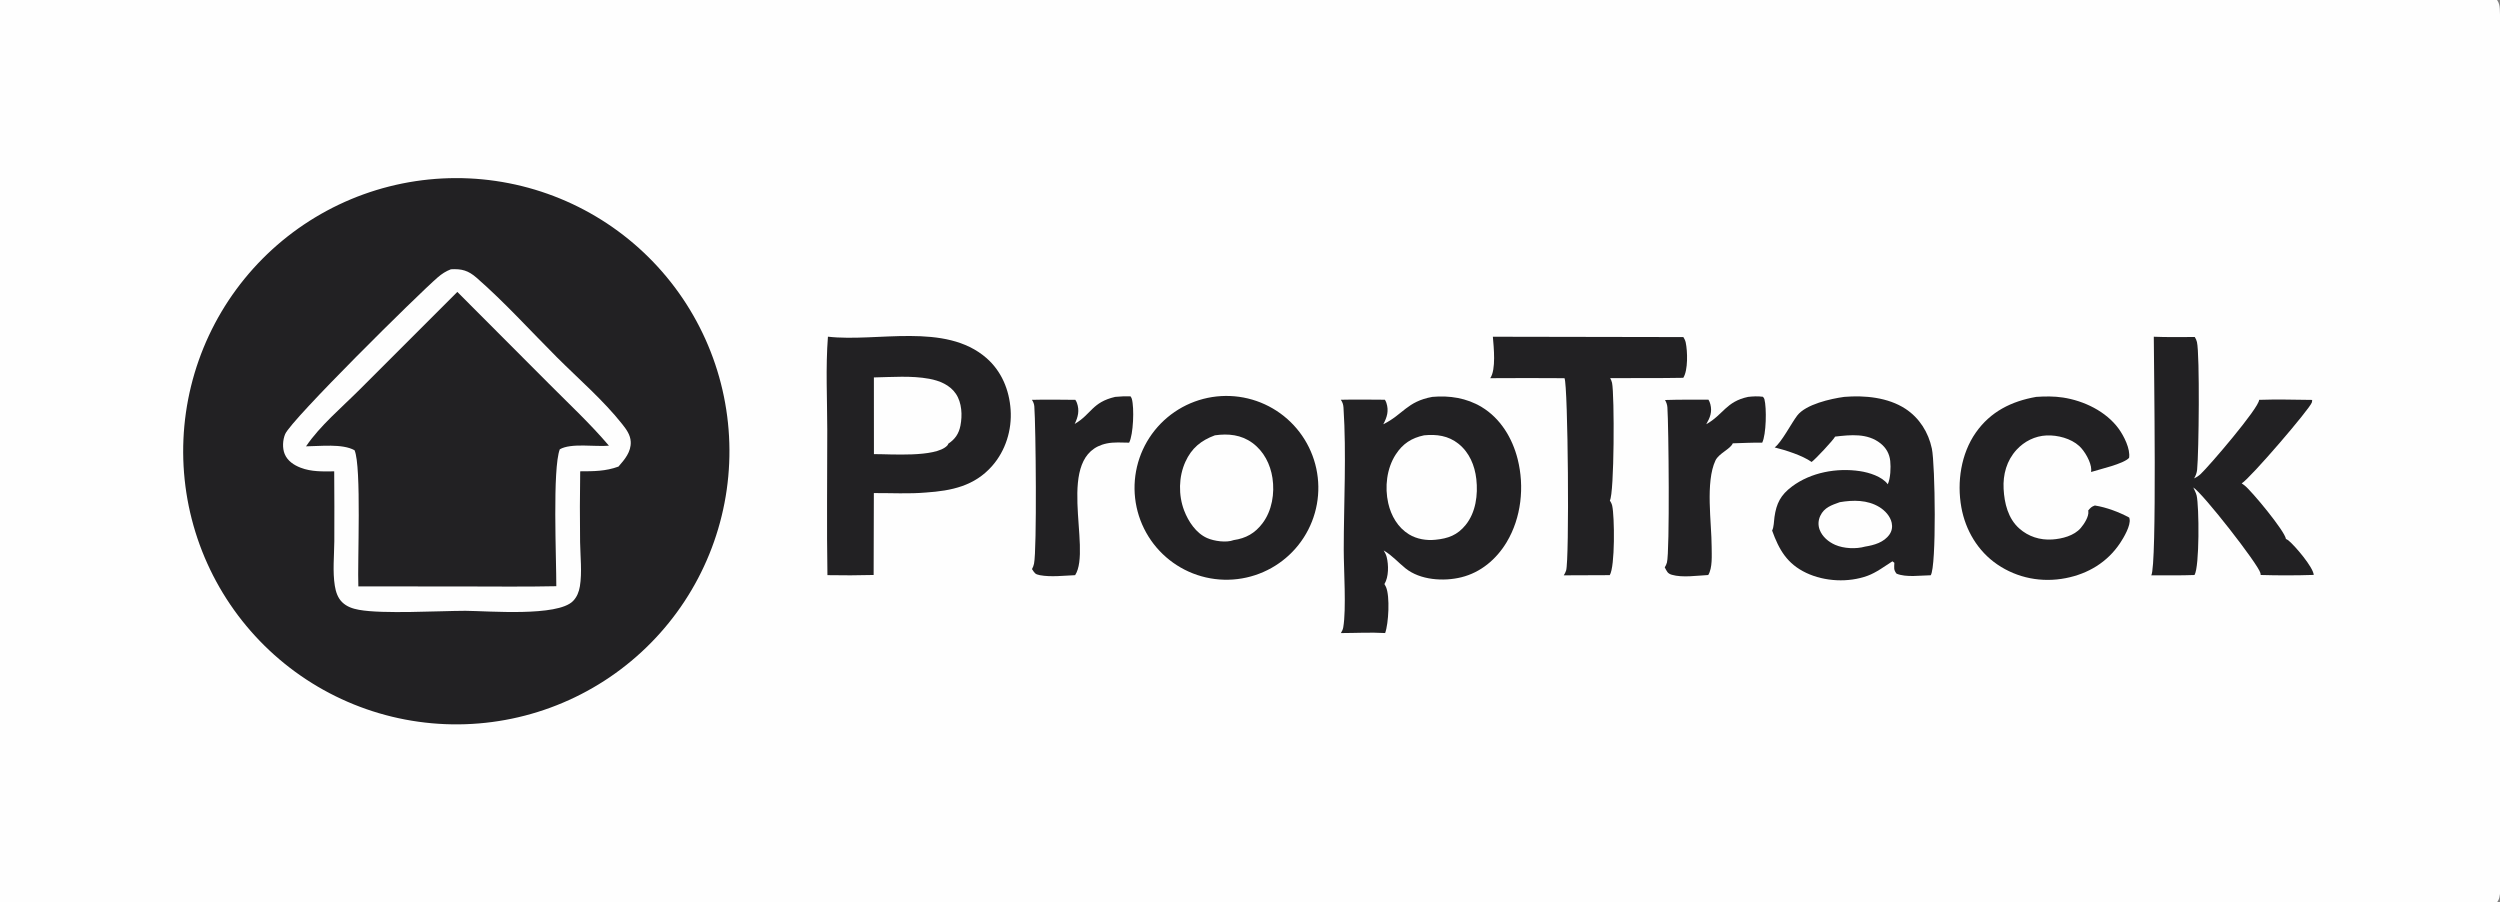 <?xml version="1.0" encoding="utf-8" ?>
<svg xmlns="http://www.w3.org/2000/svg" xmlns:xlink="http://www.w3.org/1999/xlink" width="374" height="135">
	<rect width="100%" height="100%" fill="#808080" stroke="none"/>
	<path fill="#FEFEFE" d="M0 0L373.562 0C373.857 0.447 373.948 0.836 373.971 1.363C374.131 4.894 374.001 8.489 374.002 12.026L374.005 32.52L374.006 94.849L374.002 123.298C374.001 125.915 374.406 131.947 373.914 134.218C373.853 134.497 373.719 134.763 373.562 135L0 135L0 0Z"/>
	<path fill="#222123" d="M64.173 26.849Q65.169 26.748 66.169 26.697Q67.168 26.646 68.169 26.644Q69.17 26.641 70.17 26.688Q71.17 26.735 72.166 26.83Q73.163 26.926 74.153 27.07Q75.144 27.215 76.126 27.407Q77.108 27.6 78.08 27.84Q79.051 28.081 80.01 28.368Q80.969 28.656 81.912 28.991Q82.856 29.325 83.782 29.705Q84.708 30.085 85.614 30.51Q86.52 30.935 87.404 31.404Q88.289 31.873 89.149 32.385Q90.009 32.896 90.844 33.449Q91.678 34.002 92.484 34.596Q93.29 35.189 94.066 35.821Q94.842 36.453 95.587 37.123Q96.331 37.792 97.041 38.497Q97.752 39.202 98.427 39.941Q99.102 40.679 99.74 41.451Q100.379 42.222 100.978 43.023Q101.578 43.825 102.138 44.654Q102.698 45.484 103.216 46.34Q103.734 47.197 104.21 48.077Q104.686 48.958 105.118 49.861Q105.551 50.763 105.938 51.686Q106.326 52.609 106.667 53.55Q107.009 54.491 107.305 55.447Q107.6 56.403 107.848 57.373Q108.096 58.343 108.297 59.323Q108.497 60.304 108.649 61.293Q108.801 62.283 108.905 63.278Q109.009 64.274 109.063 65.273Q109.118 66.273 109.124 67.274Q109.129 68.275 109.086 69.275Q109.042 70.275 108.95 71.271Q108.858 72.268 108.717 73.259Q108.576 74.25 108.387 75.233Q108.197 76.216 107.96 77.188Q107.723 78.16 107.438 79.12Q107.154 80.08 106.823 81.024Q106.492 81.969 106.115 82.896Q105.737 83.823 105.315 84.731Q104.894 85.639 104.428 86.525Q103.962 87.41 103.453 88.272Q102.944 89.135 102.394 89.971Q101.844 90.807 101.253 91.615Q100.662 92.423 100.033 93.201Q99.403 93.979 98.737 94.726Q98.07 95.472 97.367 96.185Q96.665 96.898 95.928 97.576Q95.191 98.254 94.422 98.894Q93.653 99.535 92.854 100.138Q92.055 100.74 91.227 101.303Q90.399 101.865 89.544 102.386Q88.69 102.908 87.811 103.386Q86.932 103.865 86.031 104.301Q85.129 104.736 84.207 105.126Q83.286 105.517 82.346 105.862Q81.407 106.207 80.451 106.505Q79.496 106.804 78.527 107.055Q77.558 107.307 76.578 107.511Q75.598 107.714 74.609 107.87Q73.621 108.025 72.625 108.132Q71.626 108.239 70.622 108.297Q69.619 108.355 68.614 108.364Q67.609 108.373 66.604 108.332Q65.6 108.291 64.599 108.201Q63.597 108.111 62.602 107.971Q61.606 107.832 60.619 107.644Q59.631 107.456 58.654 107.22Q57.677 106.983 56.713 106.699Q55.749 106.415 54.8 106.084Q53.851 105.752 52.919 105.375Q51.987 104.997 51.075 104.575Q50.163 104.152 49.273 103.685Q48.383 103.217 47.517 102.707Q46.651 102.197 45.811 101.644Q44.971 101.092 44.16 100.499Q43.348 99.906 42.567 99.274Q41.785 98.642 41.035 97.972Q40.286 97.302 39.57 96.596Q38.855 95.89 38.175 95.15Q37.494 94.41 36.852 93.637Q36.209 92.864 35.605 92.061Q35 91.257 34.437 90.425Q33.873 89.593 33.35 88.734Q32.828 87.875 32.349 86.992Q31.869 86.108 31.434 85.202Q30.999 84.296 30.608 83.37Q30.218 82.444 29.874 81.499Q29.529 80.555 29.232 79.594Q28.935 78.634 28.685 77.66Q28.435 76.687 28.233 75.702Q28.032 74.717 27.879 73.724Q27.726 72.73 27.622 71.73Q27.518 70.731 27.463 69.727Q27.408 68.723 27.403 67.718Q27.398 66.713 27.442 65.709Q27.486 64.704 27.58 63.703Q27.673 62.703 27.816 61.708Q27.958 60.712 28.15 59.726Q28.341 58.739 28.581 57.763Q28.82 56.786 29.108 55.823Q29.395 54.86 29.73 53.912Q30.064 52.964 30.445 52.033Q30.825 51.103 31.251 50.193Q31.677 49.282 32.147 48.394Q32.617 47.505 33.13 46.641Q33.644 45.776 34.199 44.938Q34.754 44.1 35.35 43.291Q35.945 42.481 36.58 41.702Q37.215 40.922 37.887 40.175Q38.56 39.428 39.268 38.714Q39.976 38.001 40.719 37.323Q41.461 36.646 42.236 36.005Q43.011 35.365 43.816 34.764Q44.622 34.162 45.456 33.601Q46.29 33.04 47.151 32.521Q48.011 32.001 48.896 31.525Q49.781 31.048 50.689 30.616Q51.596 30.184 52.524 29.796Q53.452 29.409 54.397 29.068Q55.343 28.727 56.304 28.433Q57.265 28.139 58.24 27.892Q59.214 27.645 60.2 27.447Q61.185 27.249 62.179 27.099Q63.173 26.949 64.173 26.849Z"/>
	<path fill="#FEFEFE" d="M67.462 40.282C69.097 40.194 70.062 40.474 71.305 41.559C75.5 45.221 79.352 49.486 83.292 53.427C86.518 56.654 90.255 59.871 93.08 63.445C93.704 64.234 94.305 65.044 94.357 66.086C94.431 67.59 93.455 68.74 92.523 69.801C90.597 70.506 88.819 70.505 86.798 70.508Q86.713 75.8 86.782 81.093C86.815 83.201 87.093 85.652 86.75 87.722C86.616 88.534 86.307 89.326 85.721 89.92C83.394 92.284 73.101 91.402 69.625 91.377C65.527 91.388 57.296 91.88 53.71 91.231C52.779 91.063 51.875 90.765 51.186 90.088C50.526 89.44 50.238 88.545 50.092 87.653C49.746 85.542 49.995 83.113 50.014 80.972Q50.038 75.742 49.998 70.513C48.29 70.532 46.598 70.596 44.975 69.97C43.969 69.582 43.015 68.957 42.588 67.922C42.223 67.039 42.29 65.807 42.661 64.937C43.588 62.761 62.487 44.087 65.475 41.502C66.093 40.967 66.698 40.575 67.462 40.282Z"/>
	<path fill="#222123" d="M68.419 43.671L82.133 57.419C85.146 60.449 88.332 63.416 91.095 66.674C89.079 66.873 85.431 66.235 83.744 67.217C82.637 70.132 83.233 83.512 83.225 87.696C78.365 87.807 73.487 87.726 68.625 87.733L53.609 87.727C53.458 84.208 54.105 69.794 53.041 67.357C51.211 66.337 47.876 66.757 45.783 66.772C47.861 63.697 51.139 60.947 53.767 58.316L68.419 43.671Z"/>
	<path fill="#222123" d="M214.271 59.375C216.848 59.142 219.404 59.537 221.647 60.886C224.474 62.587 226.248 65.537 227.041 68.683C228.081 72.806 227.591 77.465 225.384 81.128C223.858 83.663 221.524 85.64 218.617 86.359C215.967 87.014 212.468 86.794 210.265 85.025C209.173 84.149 208.295 83.121 207.076 82.394L206.999 82.349C207.184 82.647 207.358 82.974 207.444 83.316C207.746 84.51 207.767 86.302 207.11 87.375C207.2 87.514 207.275 87.658 207.342 87.809C207.958 89.191 207.731 93.312 207.217 94.704C205.04 94.576 202.782 94.705 200.596 94.708C200.761 94.454 200.896 94.163 200.948 93.862C201.425 91.134 201.022 85.216 201.024 82.222C201.03 75.223 201.438 67.961 200.987 60.987C200.957 60.526 200.852 60.187 200.586 59.803C202.78 59.747 204.982 59.791 207.177 59.799C207.272 59.949 207.349 60.103 207.405 60.272C207.795 61.466 207.507 62.409 206.938 63.473C209.925 61.993 210.479 60.071 214.271 59.375Z"/>
	<path fill="#FEFEFE" d="M213.037 65.125C214.915 64.94 216.663 65.175 218.174 66.375C219.814 67.677 220.628 69.63 220.858 71.672C221.123 74.019 220.786 76.655 219.256 78.539C218.018 80.064 216.644 80.56 214.739 80.747C213.404 80.891 211.943 80.648 210.792 79.943C209.116 78.918 208.109 77.166 207.681 75.284C207.135 72.88 207.445 70.086 208.801 67.992C209.849 66.372 211.174 65.517 213.037 65.125Z"/>
	<path fill="#222123" d="M123.859 50.368C131.222 51.211 141.392 48.188 147.565 53.557C149.831 55.529 150.985 58.326 151.189 61.29C151.397 64.324 150.44 67.417 148.421 69.711C145.774 72.718 142.336 73.419 138.539 73.68C135.989 73.906 133.295 73.749 130.728 73.764L130.696 86.017Q127.24 86.108 123.784 86.042C123.664 78.832 123.764 71.603 123.759 64.391C123.755 59.768 123.501 54.972 123.859 50.368Z"/>
	<path fill="#FEFEFE" d="M130.734 56.463C133.428 56.413 136.352 56.175 139.005 56.665C140.541 56.948 142.099 57.574 143.003 58.916C143.906 60.255 143.983 62.133 143.681 63.675C143.446 64.876 142.882 65.703 141.87 66.374C141.83 66.493 141.781 66.585 141.691 66.677C139.917 68.471 133.186 67.918 130.74 67.937L130.734 56.463Z"/>
	<path fill="#222123" d="M182.006 59.31Q182.34 59.274 182.676 59.255Q183.011 59.235 183.347 59.232Q183.683 59.229 184.019 59.242Q184.355 59.256 184.69 59.285Q185.025 59.315 185.358 59.361Q185.69 59.407 186.021 59.469Q186.351 59.532 186.678 59.61Q187.005 59.688 187.327 59.782Q187.65 59.877 187.968 59.986Q188.285 60.096 188.597 60.221Q188.909 60.347 189.214 60.487Q189.52 60.627 189.818 60.782Q190.116 60.937 190.406 61.107Q190.697 61.276 190.978 61.46Q191.26 61.643 191.532 61.84Q191.805 62.037 192.067 62.247Q192.329 62.457 192.581 62.68Q192.833 62.902 193.074 63.137Q193.314 63.372 193.543 63.618Q193.772 63.864 193.989 64.121Q194.205 64.378 194.409 64.645Q194.613 64.912 194.803 65.189Q194.994 65.466 195.17 65.752Q195.347 66.038 195.509 66.332Q195.672 66.626 195.82 66.928Q195.968 67.23 196.101 67.539Q196.234 67.847 196.352 68.162Q196.47 68.477 196.572 68.797Q196.674 69.117 196.761 69.442Q196.847 69.767 196.918 70.095Q196.988 70.424 197.042 70.756Q197.097 71.087 197.135 71.421Q197.173 71.755 197.195 72.091Q197.217 72.426 197.222 72.762Q197.227 73.098 197.216 73.434Q197.205 73.77 197.178 74.105Q197.15 74.44 197.106 74.773Q197.063 75.106 197.003 75.437Q196.942 75.767 196.866 76.095Q196.79 76.422 196.698 76.745Q196.606 77.069 196.498 77.387Q196.391 77.705 196.268 78.018Q196.144 78.331 196.006 78.637Q195.868 78.943 195.715 79.243Q195.562 79.542 195.394 79.833Q195.227 80.125 195.045 80.407Q194.864 80.69 194.668 80.964Q194.473 81.237 194.265 81.501Q194.057 81.765 193.836 82.018Q193.615 82.272 193.382 82.514Q193.149 82.756 192.904 82.986Q192.66 83.217 192.404 83.435Q192.148 83.653 191.883 83.859Q191.617 84.064 191.341 84.257Q191.065 84.449 190.781 84.628Q190.496 84.806 190.203 84.971Q189.91 85.135 189.609 85.285Q189.308 85.435 189 85.57Q188.693 85.705 188.379 85.825Q188.065 85.945 187.745 86.049Q187.426 86.154 187.102 86.242Q186.777 86.331 186.449 86.404Q186.121 86.477 185.79 86.533Q185.459 86.59 185.125 86.63Q184.789 86.671 184.45 86.695Q184.112 86.719 183.773 86.726Q183.435 86.734 183.096 86.724Q182.757 86.715 182.419 86.689Q182.081 86.663 181.745 86.62Q181.408 86.578 181.075 86.518Q180.741 86.459 180.41 86.384Q180.08 86.308 179.754 86.216Q179.427 86.125 179.106 86.017Q178.785 85.909 178.469 85.786Q178.153 85.663 177.844 85.524Q177.535 85.385 177.233 85.231Q176.931 85.077 176.637 84.909Q176.343 84.74 176.057 84.557Q175.772 84.374 175.496 84.178Q175.22 83.981 174.954 83.771Q174.688 83.561 174.432 83.338Q174.177 83.115 173.933 82.88Q173.689 82.645 173.457 82.398Q173.225 82.151 173.005 81.893Q172.785 81.635 172.578 81.366Q172.372 81.097 172.178 80.819Q171.985 80.54 171.806 80.253Q171.627 79.965 171.462 79.669Q171.297 79.373 171.147 79.069Q170.997 78.765 170.862 78.454Q170.727 78.143 170.607 77.826Q170.488 77.508 170.384 77.186Q170.281 76.863 170.193 76.536Q170.105 76.208 170.034 75.877Q169.962 75.546 169.907 75.211Q169.852 74.877 169.814 74.54Q169.776 74.203 169.754 73.865Q169.732 73.526 169.727 73.188Q169.722 72.849 169.733 72.51Q169.745 72.171 169.773 71.833Q169.801 71.496 169.846 71.16Q169.891 70.824 169.953 70.49Q170.014 70.157 170.092 69.827Q170.17 69.497 170.263 69.171Q170.357 68.846 170.467 68.525Q170.577 68.204 170.702 67.89Q170.828 67.575 170.969 67.266Q171.11 66.958 171.266 66.657Q171.421 66.356 171.592 66.063Q171.763 65.77 171.947 65.486Q172.132 65.202 172.331 64.927Q172.529 64.653 172.741 64.388Q172.953 64.123 173.177 63.87Q173.402 63.616 173.639 63.373Q173.876 63.131 174.124 62.9Q174.373 62.67 174.632 62.452Q174.892 62.234 175.162 62.029Q175.432 61.824 175.712 61.633Q175.991 61.441 176.28 61.264Q176.569 61.087 176.866 60.924Q177.163 60.761 177.468 60.613Q177.773 60.465 178.085 60.332Q178.397 60.199 178.715 60.082Q179.033 59.964 179.356 59.863Q179.68 59.761 180.008 59.676Q180.336 59.59 180.668 59.521Q180.999 59.452 181.334 59.399Q181.669 59.346 182.006 59.31Z"/>
	<path fill="#FEFEFE" d="M181.749 65.124C183.76 64.839 185.675 65.033 187.352 66.254C189.061 67.498 190.054 69.455 190.362 71.517C190.707 73.816 190.294 76.397 188.87 78.283C187.739 79.781 186.389 80.531 184.556 80.799C183.475 81.22 181.632 80.958 180.579 80.49C178.925 79.756 177.776 78.014 177.15 76.379C176.275 74.09 176.316 71.323 177.334 69.086C178.267 67.035 179.67 65.897 181.749 65.124Z"/>
	<path fill="#222123" d="M275.896 59.375C278.949 59.118 282.434 59.446 285.046 61.151C287.14 62.518 288.495 64.681 289.007 67.112C289.503 69.469 289.716 84.707 288.837 86.059C287.275 86.082 285.16 86.409 283.728 85.822C283.255 85.24 283.376 84.914 283.396 84.193L283.103 83.972C281.944 84.715 280.694 85.657 279.4 86.132C276.529 87.186 272.972 87.01 270.21 85.702C267.344 84.345 266.135 82.221 265.11 79.375C265.384 78.829 265.373 77.984 265.459 77.366C265.748 75.295 266.392 74.044 268.088 72.776C270.916 70.663 274.782 69.962 278.246 70.482C279.62 70.688 281.549 71.282 282.411 72.444C282.826 71.545 282.882 69.947 282.779 68.957C282.667 67.888 282.167 67 281.33 66.334C279.367 64.769 276.841 65.051 274.532 65.316C274.301 65.806 271.566 68.725 271.017 69.111C269.649 68.137 267.139 67.346 265.488 66.934C266.481 66.237 268.012 63.278 268.865 62.165C270.156 60.482 273.869 59.65 275.896 59.375Z"/>
	<path fill="#FEFEFE" d="M275.238 75.125C277.232 74.786 279.369 74.767 281.144 75.852C281.998 76.374 282.787 77.219 283.002 78.223C283.132 78.829 283.026 79.437 282.673 79.948C281.847 81.143 280.368 81.557 279.015 81.772C277.664 82.155 275.829 82.075 274.536 81.507C273.534 81.066 272.605 80.285 272.216 79.237C271.963 78.556 272.005 77.827 272.313 77.17C272.905 75.909 274.024 75.558 275.238 75.125Z"/>
	<path fill="#222123" d="M322.207 50.375C324.238 50.468 326.302 50.405 328.338 50.417C328.484 50.648 328.603 50.903 328.664 51.171C329.101 53.092 328.948 67.778 328.689 70.278C328.641 70.74 328.477 71.173 328.237 71.569Q328.786 71.317 329.229 70.905C330.474 69.741 337.935 61.056 337.967 59.816C340.606 59.721 343.258 59.8 345.898 59.827C345.896 59.951 345.888 60.081 345.855 60.201C345.601 61.109 336.647 71.554 335.36 72.31C335.512 72.412 335.658 72.521 335.802 72.633C336.801 73.403 341.818 79.443 341.976 80.627C342.113 80.695 342.257 80.771 342.375 80.87C343.361 81.689 346.067 84.864 346.134 86.007Q342.169 86.135 338.204 86.019C338.194 85.922 338.181 85.825 338.158 85.73C337.842 84.415 329.503 73.748 328.115 72.922C328.212 73.108 328.295 73.296 328.38 73.487C328.475 73.7 328.566 73.911 328.619 74.139C328.991 75.751 329.061 84.793 328.297 86.022C326.148 86.105 323.982 86.06 321.831 86.067C322.7 84.719 322.217 54.259 322.207 50.375Z"/>
	<path fill="#222123" d="M223.333 50.375L251.831 50.427C251.992 50.675 252.124 50.954 252.185 51.245C252.459 52.544 252.546 55.388 251.819 56.52C248.176 56.586 244.526 56.553 240.883 56.566C241.006 56.793 241.112 57.029 241.164 57.283C241.535 59.09 241.505 73.846 240.833 74.875C240.988 75.113 241.124 75.381 241.186 75.66C241.544 77.285 241.62 84.772 240.818 86.042L233.937 86.069C234.084 85.849 234.201 85.617 234.285 85.367C234.798 83.842 234.578 57.61 234.05 56.578Q228.495 56.538 222.941 56.577C223.831 55.277 223.461 51.941 223.333 50.375Z"/>
	<path fill="#222123" d="M304.613 59.375C305.941 59.283 307.3 59.271 308.618 59.471C311.752 59.949 315.067 61.537 316.961 64.147C317.734 65.214 318.726 67.164 318.511 68.496C317.654 69.419 314.154 70.183 312.827 70.61C312.843 70.485 312.854 70.362 312.851 70.236C312.83 69.126 311.873 67.473 311.057 66.727C309.811 65.588 307.815 65.071 306.158 65.143C304.434 65.219 302.833 66.025 301.673 67.291C300.193 68.907 299.629 70.978 299.74 73.136C299.852 75.297 300.406 77.567 302.075 79.053C303.451 80.278 305.182 80.825 307.011 80.706C308.48 80.61 310.291 80.154 311.288 78.981C311.782 78.4 312.516 77.283 312.414 76.495C312.408 76.454 312.401 76.414 312.394 76.374C312.755 75.952 312.87 75.809 313.391 75.621C315.114 75.894 316.991 76.598 318.529 77.425C318.56 77.517 318.559 77.508 318.582 77.618C318.793 78.617 317.685 80.47 317.156 81.261C315.251 84.112 312.388 85.835 309.039 86.489C305.459 87.189 301.806 86.499 298.784 84.432C295.888 82.452 294.033 79.325 293.417 75.894C292.739 72.119 293.361 67.89 295.581 64.717C297.783 61.571 300.93 60.021 304.613 59.375Z"/>
	<path fill="#222123" d="M166.827 59.374C167.602 59.297 168.347 59.27 169.125 59.295C169.202 59.405 169.282 59.53 169.319 59.66C169.706 61.011 169.551 65.029 168.919 66.224C167.85 66.205 166.636 66.121 165.592 66.336C157.59 67.979 163.424 82.052 160.838 86.046C159.173 86.113 157.204 86.354 155.563 86.048C154.838 85.913 154.781 85.722 154.387 85.137Q154.597 84.758 154.689 84.335C155.135 82.179 154.955 63.691 154.736 60.818C154.708 60.44 154.586 60.133 154.378 59.815C156.54 59.757 158.707 59.798 160.869 59.815C160.969 59.961 161.051 60.112 161.11 60.278C161.516 61.414 161.279 62.38 160.771 63.424C163.297 61.949 163.358 60.187 166.827 59.374Z"/>
	<path fill="#222123" d="M261.515 59.375C262.281 59.29 262.956 59.253 263.724 59.356C263.827 59.46 263.918 59.576 263.957 59.72C264.307 61.046 264.23 65.009 263.628 66.22C262.162 66.203 260.687 66.279 259.221 66.321C258.899 67.157 257.131 67.832 256.637 68.878C255.105 72.126 256.057 78.195 256.063 81.793C256.065 83.035 256.212 84.937 255.553 86.023C253.916 86.105 251.687 86.449 250.104 85.986C249.432 85.79 249.356 85.441 249.046 84.877Q249.263 84.545 249.371 84.163C249.812 82.573 249.628 63.467 249.442 60.944C249.413 60.54 249.289 60.193 249.088 59.842C251.25 59.77 253.418 59.793 255.581 59.787C255.718 60.007 255.807 60.23 255.871 60.48C256.164 61.632 255.827 62.474 255.256 63.465C257.802 62.04 258.208 60.076 261.515 59.375Z"/>
</svg>
